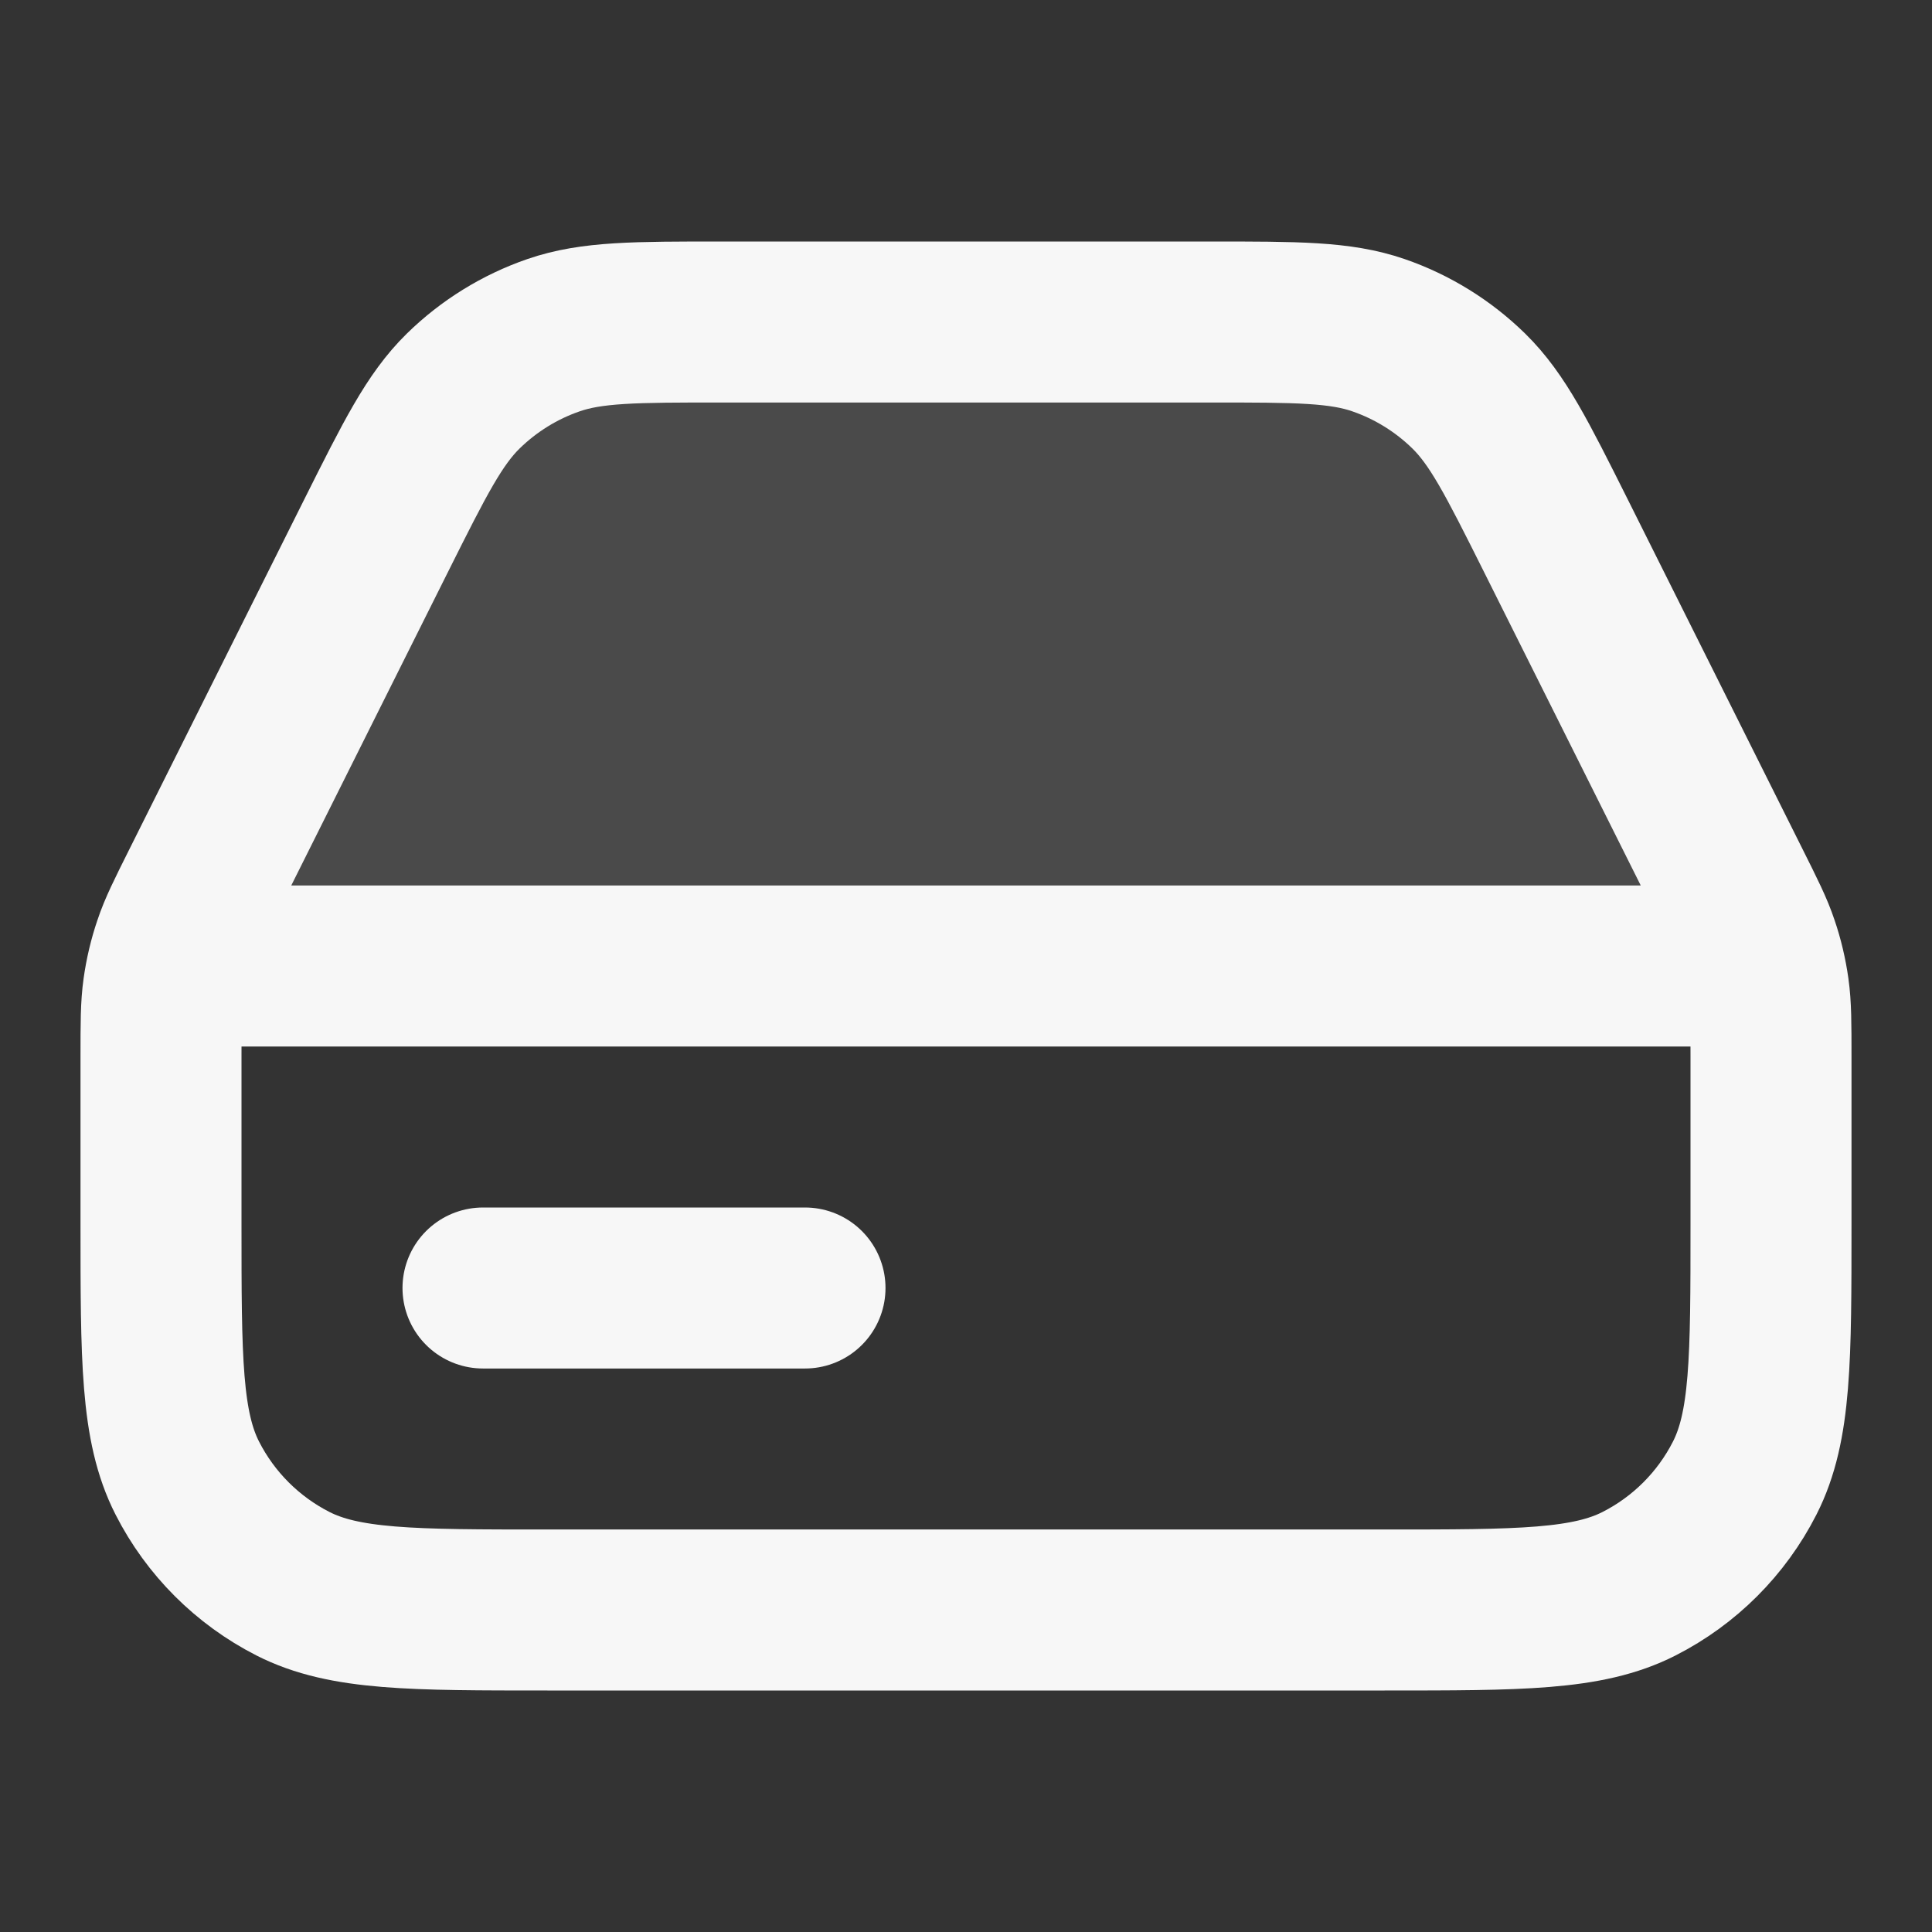 <svg width="24" height="24" xmlns="http://www.w3.org/2000/svg" viewBox="0 0 24 24"><rect x="0" y="0" width="24" height="24" fill="#333333" stroke="none"/><title>hard drive</title><g fill="none" class="nc-icon-wrapper"><path opacity=".12" d="M15.034 4H8.967C7.89 4 7.351 4 6.876 4.164C6.456 4.309 6.073 4.546 5.755 4.857C5.396 5.209 5.155 5.69 4.673 6.653L2.507 10.986L2.507 10.986C2.318 11.364 2.223 11.553 2.157 11.752C2.129 11.833 2.105 11.916 2.085 12H21.915C21.895 11.916 21.871 11.833 21.843 11.752C21.777 11.553 21.682 11.364 21.493 10.986L19.327 6.653L19.327 6.653C18.845 5.69 18.605 5.209 18.245 4.857C17.927 4.546 17.545 4.309 17.124 4.164C16.649 4 16.11 4 15.034 4Z" fill="#F7F7F7"></path><path d="M2.5 12H21.5M6 16H10M8.967 4H15.033C16.11 4 16.649 4 17.124 4.164C17.544 4.309 17.927 4.546 18.245 4.857C18.604 5.209 18.845 5.69 19.327 6.653L21.493 10.986C21.682 11.364 21.777 11.553 21.843 11.752C21.903 11.928 21.945 12.108 21.971 12.292C22 12.499 22 12.71 22 13.133V15.2C22 16.88 22 17.72 21.673 18.362C21.385 18.927 20.927 19.385 20.362 19.673C19.72 20 18.88 20 17.2 20H6.8C5.12 20 4.28 20 3.638 19.673C3.074 19.385 2.615 18.927 2.327 18.362C2 17.72 2 16.88 2 15.2V13.133C2 12.71 2 12.499 2.029 12.292C2.055 12.108 2.097 11.928 2.157 11.752C2.223 11.553 2.318 11.364 2.507 10.986L4.673 6.653C5.155 5.69 5.396 5.209 5.755 4.857C6.073 4.546 6.456 4.309 6.876 4.164C7.351 4 7.89 4 8.967 4Z" stroke="#F7F7F7" stroke-width="2" stroke-linecap="round" stroke-linejoin="round"></path></g></svg>